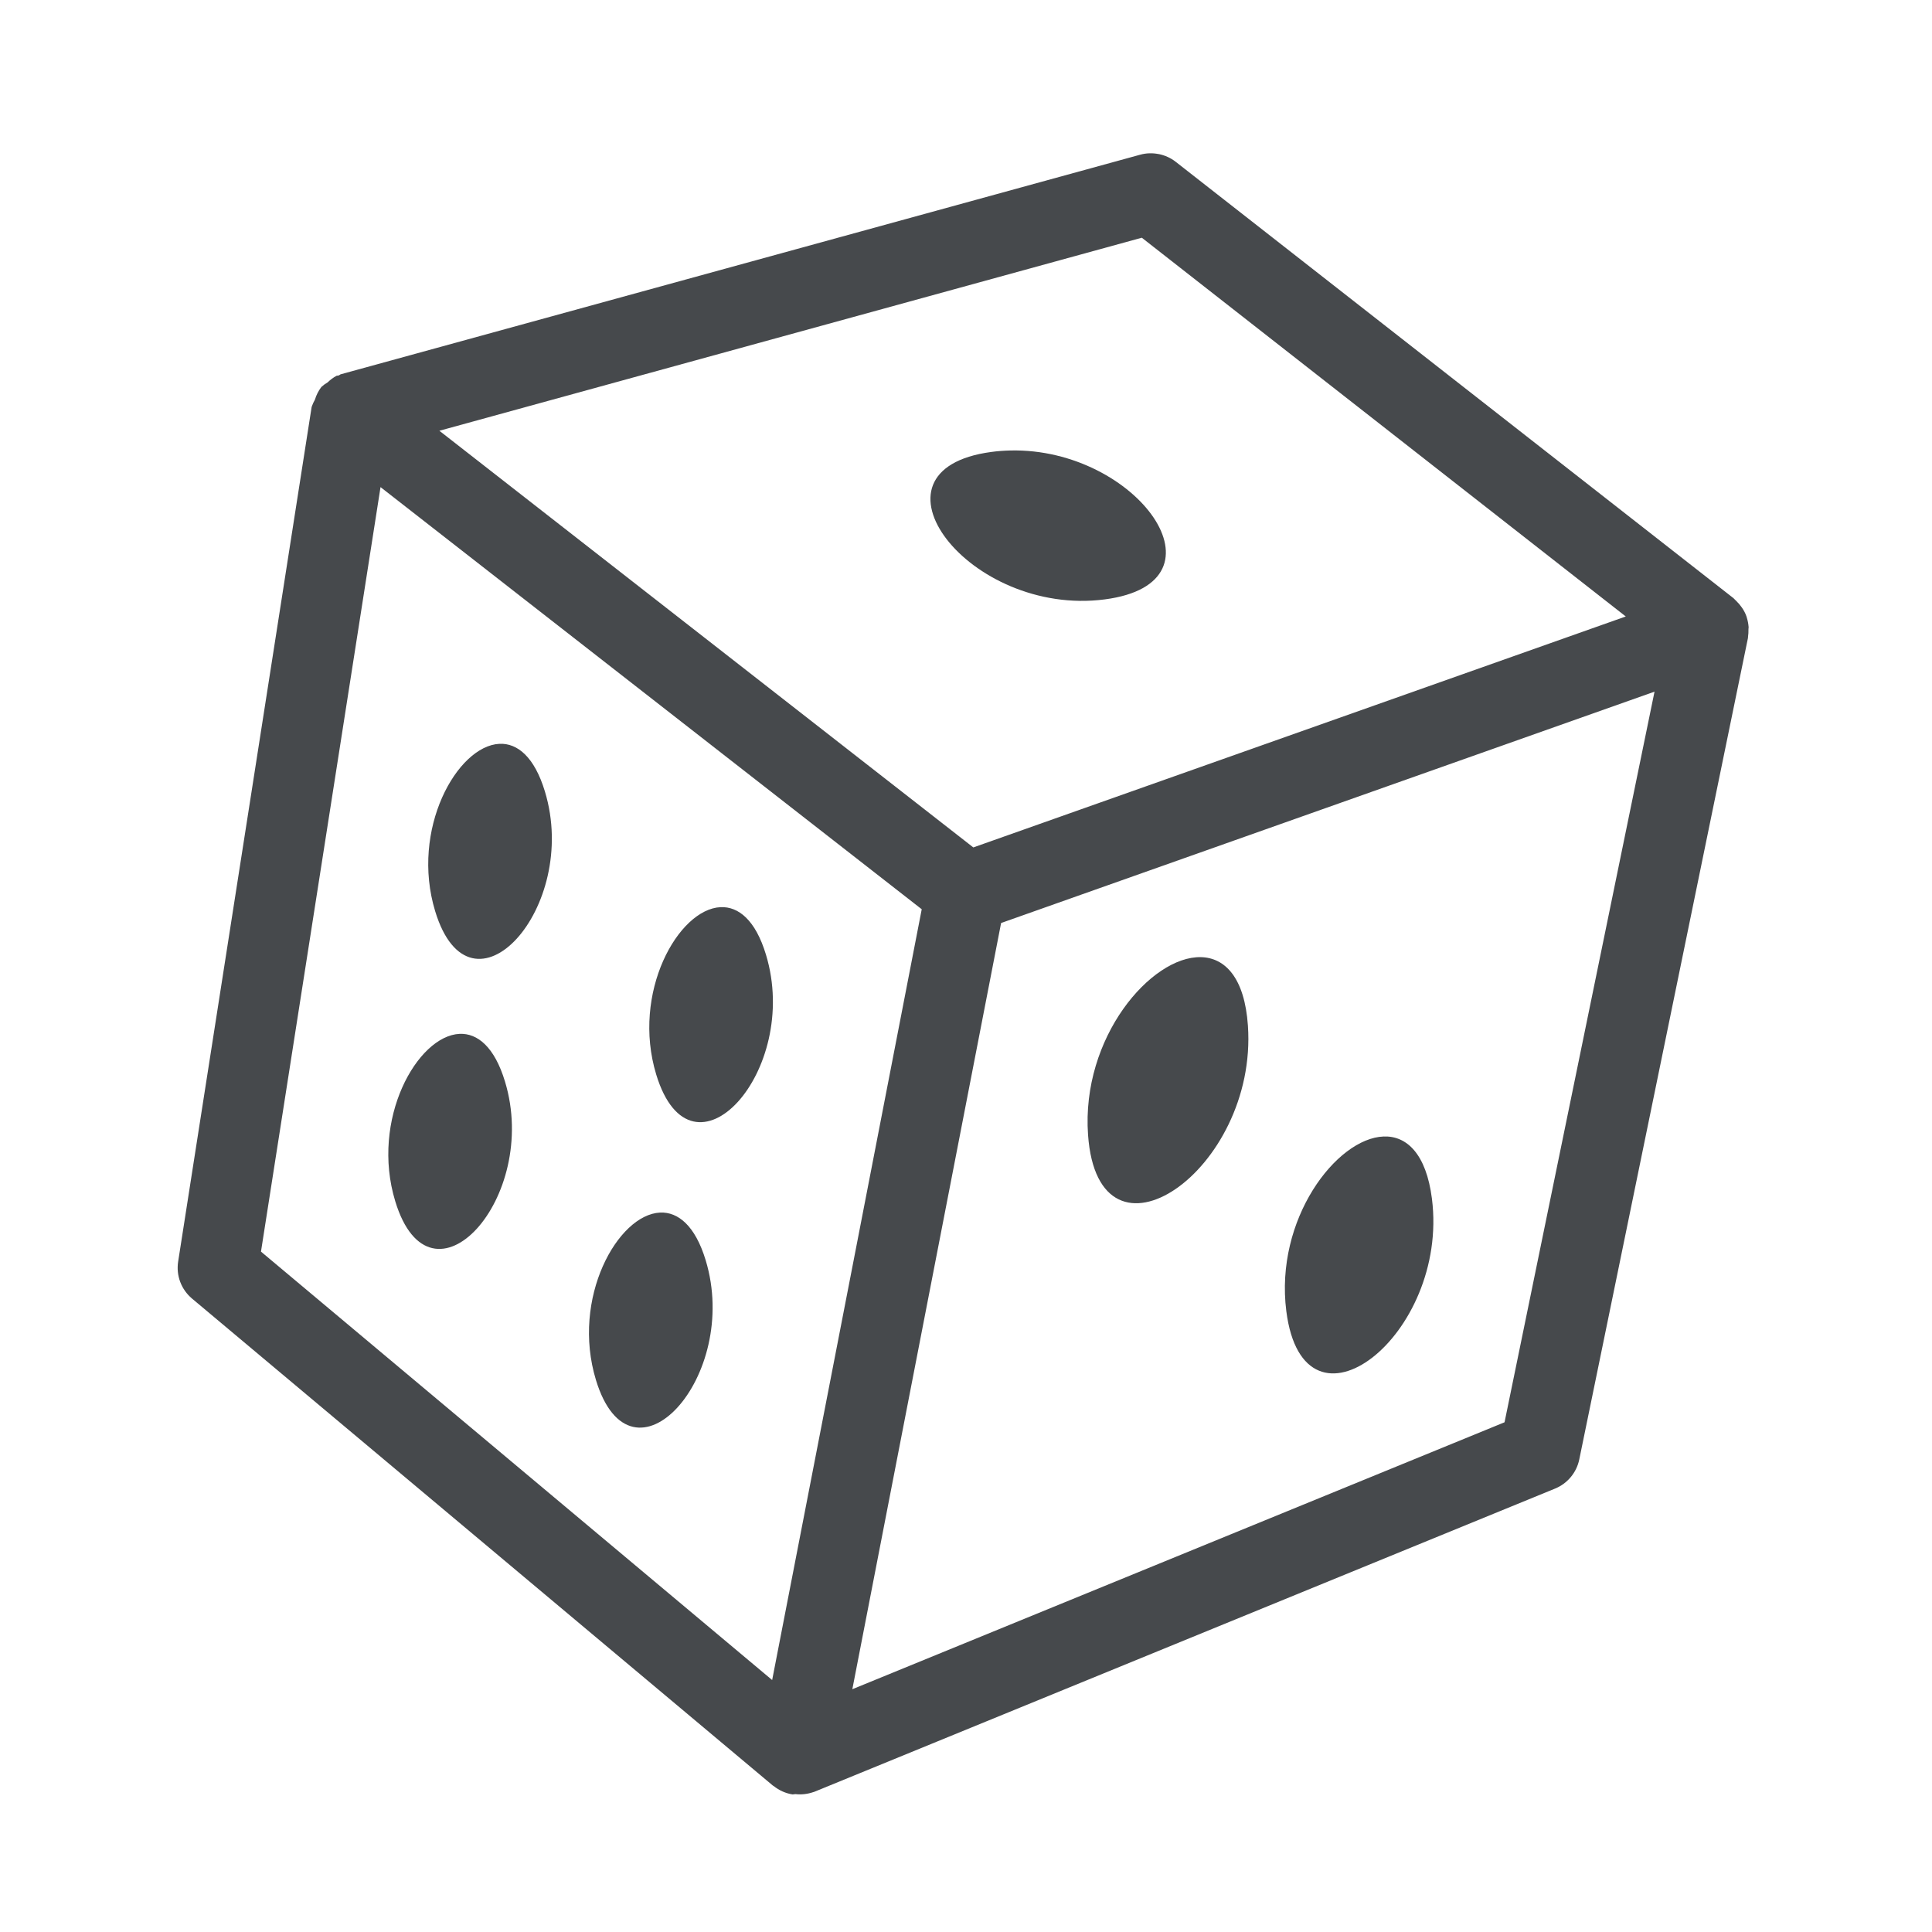 <?xml version="1.0" encoding="UTF-8"?>
<svg id="a" width="24" height="24" version="1.1" xmlns="http://www.w3.org/2000/svg" xmlns:cc="http://creativecommons.org/ns#" xmlns:dc="http://purl.org/dc/elements/1.1/" xmlns:rdf="http://www.w3.org/1999/02/22-rdf-syntax-ns#">
	<defs>
		<style id="current-color-scheme" type="text/css">.ColorScheme-Text {color:#090d11;}.ColorScheme-Background{color:#ffffff;}</style>
	</defs>
	<path id="d" class="ColorScheme-Text" d="m14.393 1.914c-0.076-0.015-0.155-0.013-0.23 0.008l-9.932 2.728c-0.008 0.004-0.016 0.009-0.023 0.014-0.009 0.001-0.018 0.002-0.027 0.004-0.041 0.022-0.078 0.05-0.111 0.082-0.028 0.016-0.054 0.035-0.078 0.057-0.036 0.048-0.063 0.101-0.08 0.158-0.015 0.026-0.027 0.052-0.037 0.08-0.001 0.004-0.003 0.008-0.004 0.012l-1.658 10.615c-0.027 0.173 0.038 0.346 0.172 0.459l7.217 6.051c0.001 6.57e-4 0.003 0.001 0.004 2e-3 0.001 6.57e-4 0.003 0.001 0.004 2e-3 0.068 0.055 0.15 0.092 0.236 0.105 0.012-8.87e-4 0.023-0.002 0.035-0.004 0.075 0.009 0.151-1.91e-4 0.223-0.025 0.003-6.3e-4 0.005-0.001 0.008-2e-3l9.205-3.768c0.154-0.063 0.267-0.198 0.301-0.361l2.096-10.207c1e-6 -6.51e-4 1e-6 -0.001 0-0.002 1e-6 -6.51e-4 1e-6 -0.001 0-0.002 1e-6 -6.51e-4 1e-6 -0.001 0-0.002 1e-6 -6.511e-4 1e-6 -0.001 0-0.002 0.005-0.034 0.007-0.068 0.006-0.102 8.05e-4 -0.007 0.002-0.014 2e-3 -0.021 1e-6 -6.511e-4 1e-6 -0.001 0-0.002-0.003-0.041-0.011-0.082-0.023-0.121-6.39e-4 -0.002-0.001-0.004-2e-3 -0.006 1e-6 -6.51e-4 1e-6 -0.001 0-0.002-0.014-0.041-0.034-0.08-0.059-0.115-0.02-0.029-0.043-0.056-0.068-0.08-0.008-0.008-0.015-0.016-0.023-0.023-0.004-0.005-9e-3 -0.009-0.014-0.014l-6.928-5.42c-0.061-0.048-0.133-0.08-0.209-0.096zm-0.209 1.039 6.012 4.705-8.105 2.869-6.633-5.176zm-1.631 2.643c-0.077 0.002-0.157 0.007-0.236 0.018-1.683 0.222-0.277 2.052 1.406 1.832 1.605-0.209 0.404-1.885-1.17-1.85zm-7.826 0.455 6.723 5.244-0.844 4.352-1.014 5.223-6.35-5.322zm15.826 2.541-1.863 9.076-8.102 3.316 1.848-9.518zm-14.348 0.648c-0.526 0.024-1.109 1.062-0.799 2.08 0.441 1.448 1.803-0.04 1.363-1.488-0.13-0.43-0.342-0.602-0.564-0.592zm2.746 2.029c-0.526 0.024-1.109 1.062-0.799 2.08 0.441 1.448 1.803-0.042 1.363-1.49-0.13-0.43-0.342-0.6-0.564-0.59zm5.967 0.621c-0.618-0.014-1.488 0.996-1.402 2.207 0.127 1.803 2.111 0.446 1.986-1.357-0.041-0.592-0.282-0.843-0.584-0.85zm-9.209 0.953c-0.526 0.024-1.109 1.062-0.799 2.08 0.441 1.448 1.803-0.04 1.363-1.488-0.13-0.43-0.342-0.602-0.564-0.592zm11.479 1.275c-0.586 0.021-1.355 1.027-1.209 2.17 0.218 1.701 2.024 0.305 1.809-1.397-0.071-0.558-0.314-0.784-0.6-0.773zm-8.988 0.945c-0.526 0.024-1.107 1.062-0.797 2.08 0.441 1.448 1.803-0.04 1.363-1.488-0.13-0.43-0.344-0.602-0.566-0.592z" style="fill-opacity:.75;fill:currentColor"/>
</svg>
